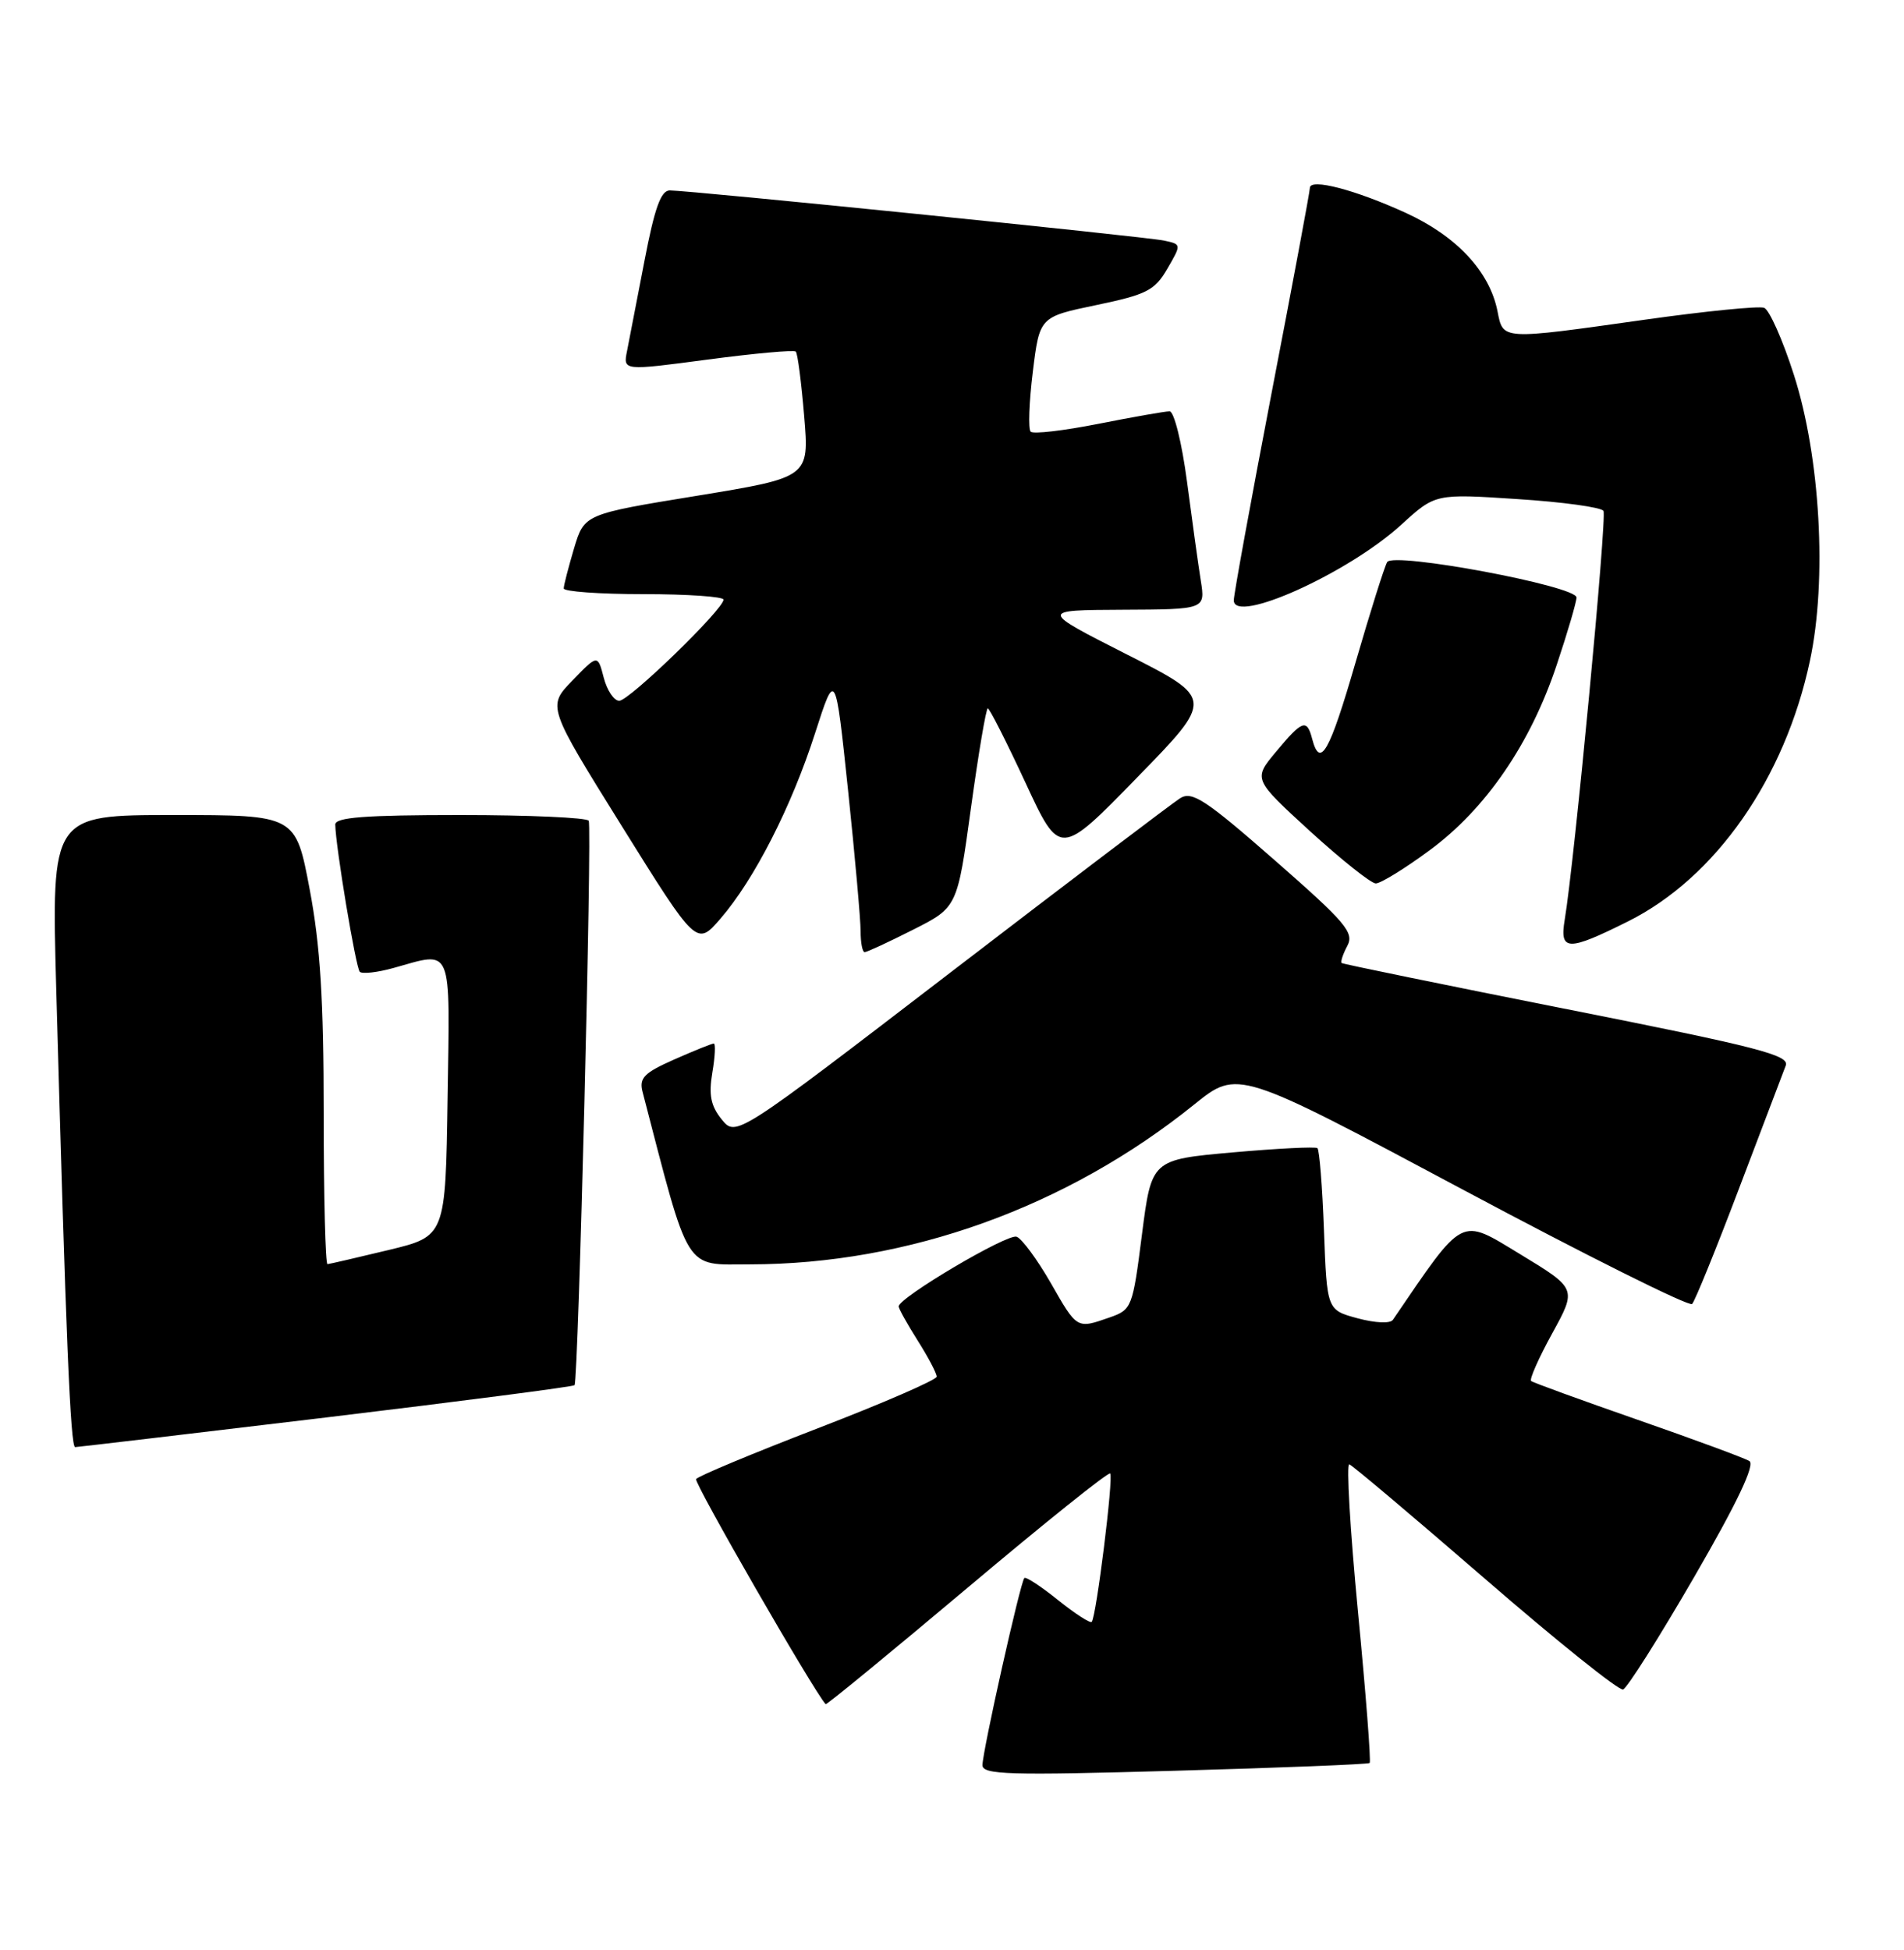 <?xml version="1.0" encoding="UTF-8" standalone="no"?>
<!DOCTYPE svg PUBLIC "-//W3C//DTD SVG 1.1//EN" "http://www.w3.org/Graphics/SVG/1.1/DTD/svg11.dtd" >
<svg xmlns="http://www.w3.org/2000/svg" xmlns:xlink="http://www.w3.org/1999/xlink" version="1.1" viewBox="0 0 250 256">
 <g >
 <path fill="currentColor"
d=" M 179.84 231.45 C 180.03 231.28 179.34 222.33 178.30 211.56 C 177.27 200.79 176.76 192.09 177.17 192.24 C 177.58 192.38 185.62 199.16 195.03 207.31 C 204.44 215.46 212.57 221.98 213.11 221.80 C 213.65 221.62 217.86 214.96 222.47 207.00 C 228.10 197.28 230.47 192.29 229.70 191.81 C 229.07 191.42 222.46 188.98 215.02 186.39 C 207.59 183.80 201.29 181.51 201.04 181.30 C 200.79 181.09 202.04 178.27 203.81 175.05 C 207.04 169.17 207.04 169.17 199.61 164.66 C 191.61 159.81 192.32 159.45 182.89 173.27 C 182.55 173.78 180.57 173.69 178.26 173.07 C 174.23 171.98 174.23 171.98 173.84 161.55 C 173.63 155.81 173.24 150.94 172.98 150.73 C 172.71 150.52 167.71 150.77 161.85 151.29 C 151.20 152.24 151.20 152.24 149.94 162.08 C 148.72 171.67 148.61 171.94 145.69 172.96 C 141.36 174.47 141.44 174.51 137.96 168.42 C 136.20 165.36 134.19 162.63 133.49 162.36 C 132.31 161.90 118.00 170.36 118.00 171.51 C 118.00 171.80 119.12 173.82 120.50 176.00 C 121.88 178.18 123.00 180.31 122.99 180.73 C 122.99 181.15 115.97 184.20 107.40 187.50 C 98.84 190.80 91.63 193.80 91.40 194.18 C 91.09 194.66 106.79 221.94 108.41 223.73 C 108.53 223.85 116.88 216.99 126.99 208.49 C 137.09 199.98 145.54 193.21 145.77 193.44 C 146.23 193.89 143.95 212.22 143.35 212.92 C 143.16 213.15 141.17 211.86 138.93 210.07 C 136.70 208.27 134.70 206.96 134.50 207.17 C 133.98 207.68 129.00 229.95 129.00 231.73 C 129.00 232.99 132.44 233.09 154.25 232.47 C 168.14 232.08 179.65 231.62 179.84 231.45 Z  M 42.81 186.09 C 60.59 183.95 75.27 182.05 75.44 181.85 C 75.94 181.29 77.76 108.58 77.30 107.75 C 77.07 107.34 69.48 107.00 60.44 107.00 C 47.94 107.00 44.01 107.30 44.02 108.25 C 44.07 111.15 46.72 127.06 47.24 127.58 C 47.56 127.89 49.54 127.67 51.66 127.08 C 59.52 124.89 59.08 123.82 58.77 144.15 C 58.50 162.30 58.50 162.30 51.00 164.11 C 46.88 165.10 43.27 165.94 43.00 165.96 C 42.73 165.98 42.50 157.11 42.50 146.25 C 42.50 131.26 42.06 124.15 40.66 116.75 C 38.82 107.00 38.82 107.00 22.79 107.00 C 6.76 107.00 6.76 107.00 7.38 129.75 C 8.65 175.63 9.25 190.00 9.87 189.98 C 10.21 189.97 25.04 188.22 42.81 186.09 Z  M 228.35 156.00 C 231.37 148.03 234.13 140.78 234.47 139.90 C 235.01 138.53 230.89 137.47 205.80 132.50 C 189.68 129.30 176.35 126.57 176.17 126.43 C 175.99 126.29 176.32 125.28 176.90 124.19 C 177.84 122.43 176.73 121.13 167.37 112.93 C 158.28 104.97 156.52 103.82 154.96 104.79 C 153.96 105.42 140.43 115.68 124.89 127.60 C 96.64 149.27 96.64 149.27 94.76 146.96 C 93.32 145.18 93.04 143.74 93.53 140.82 C 93.89 138.72 93.97 137.00 93.72 137.00 C 93.46 137.00 91.13 137.94 88.53 139.09 C 84.57 140.84 83.90 141.52 84.37 143.34 C 90.62 167.38 89.76 166.00 98.47 165.99 C 119.26 165.97 140.08 158.48 156.83 144.98 C 162.52 140.40 162.52 140.40 192.01 156.14 C 208.23 164.80 221.81 171.58 222.18 171.19 C 222.55 170.81 225.33 163.97 228.35 156.00 Z  M 119.88 122.06 C 125.70 119.12 125.70 119.12 127.49 106.06 C 128.48 98.88 129.47 93.00 129.70 93.00 C 129.93 93.00 132.15 97.38 134.64 102.74 C 139.16 112.49 139.16 112.49 149.28 102.10 C 159.41 91.72 159.41 91.72 147.95 85.91 C 136.50 80.10 136.50 80.10 147.38 80.05 C 158.26 80.00 158.26 80.00 157.67 76.25 C 157.34 74.19 156.53 68.34 155.86 63.25 C 155.18 58.11 154.16 54.00 153.57 54.00 C 152.98 54.00 148.78 54.74 144.23 55.64 C 139.67 56.54 135.67 57.01 135.33 56.67 C 134.99 56.33 135.12 52.80 135.61 48.82 C 136.50 41.60 136.50 41.60 143.95 40.05 C 150.56 38.67 151.61 38.14 153.27 35.29 C 155.14 32.07 155.14 32.07 152.82 31.58 C 150.35 31.06 90.57 25.00 87.94 25.00 C 86.78 25.00 85.95 27.31 84.62 34.25 C 83.64 39.34 82.61 44.66 82.33 46.09 C 81.81 48.68 81.81 48.68 92.94 47.20 C 99.06 46.39 104.26 45.92 104.49 46.16 C 104.73 46.39 105.22 50.20 105.59 54.63 C 106.26 62.67 106.26 62.67 91.49 65.09 C 76.72 67.50 76.72 67.50 75.37 72.00 C 74.64 74.48 74.02 76.84 74.02 77.25 C 74.01 77.66 78.72 78.00 84.50 78.00 C 90.28 78.00 95.00 78.33 95.00 78.72 C 95.00 79.99 82.61 92.00 81.31 92.00 C 80.62 92.00 79.70 90.63 79.27 88.96 C 78.48 85.91 78.48 85.91 75.17 89.33 C 71.86 92.74 71.86 92.74 81.66 108.48 C 91.47 124.22 91.47 124.22 94.60 120.60 C 99.05 115.45 103.92 105.91 107.02 96.26 C 109.69 87.97 109.69 87.97 111.35 103.73 C 112.26 112.41 113.00 120.74 113.00 122.25 C 113.00 123.76 113.24 125.00 113.53 125.00 C 113.82 125.00 116.68 123.68 119.88 122.06 Z  M 213.79 120.95 C 225.28 115.20 234.36 102.19 237.65 86.74 C 239.92 76.12 239.01 59.99 235.54 49.20 C 234.08 44.63 232.32 40.68 231.64 40.41 C 230.95 40.15 223.91 40.85 215.98 41.97 C 196.96 44.65 197.38 44.67 196.62 40.83 C 195.58 35.64 191.26 31.01 184.61 27.96 C 177.95 24.91 172.00 23.36 171.99 24.67 C 171.99 25.13 169.74 37.18 166.99 51.45 C 164.25 65.73 162.00 78.04 162.00 78.81 C 162.00 82.03 177.05 75.24 184.01 68.87 C 188.46 64.81 188.46 64.81 199.24 65.52 C 205.17 65.90 210.25 66.60 210.54 67.07 C 211.02 67.84 206.72 113.18 205.45 120.75 C 204.76 124.89 205.84 124.92 213.79 120.95 Z  M 187.72 111.62 C 195.09 106.20 200.96 97.64 204.41 87.26 C 205.84 82.99 207.00 79.02 207.00 78.44 C 207.00 76.93 182.96 72.43 182.14 73.79 C 181.79 74.37 179.93 80.28 178.00 86.92 C 174.56 98.79 173.33 100.97 172.29 97.00 C 171.59 94.32 171.01 94.53 167.52 98.72 C 164.55 102.29 164.55 102.29 172.02 109.13 C 176.14 112.88 180.01 115.97 180.64 115.98 C 181.27 115.99 184.46 114.03 187.72 111.62 Z "/>
</g>
</svg>